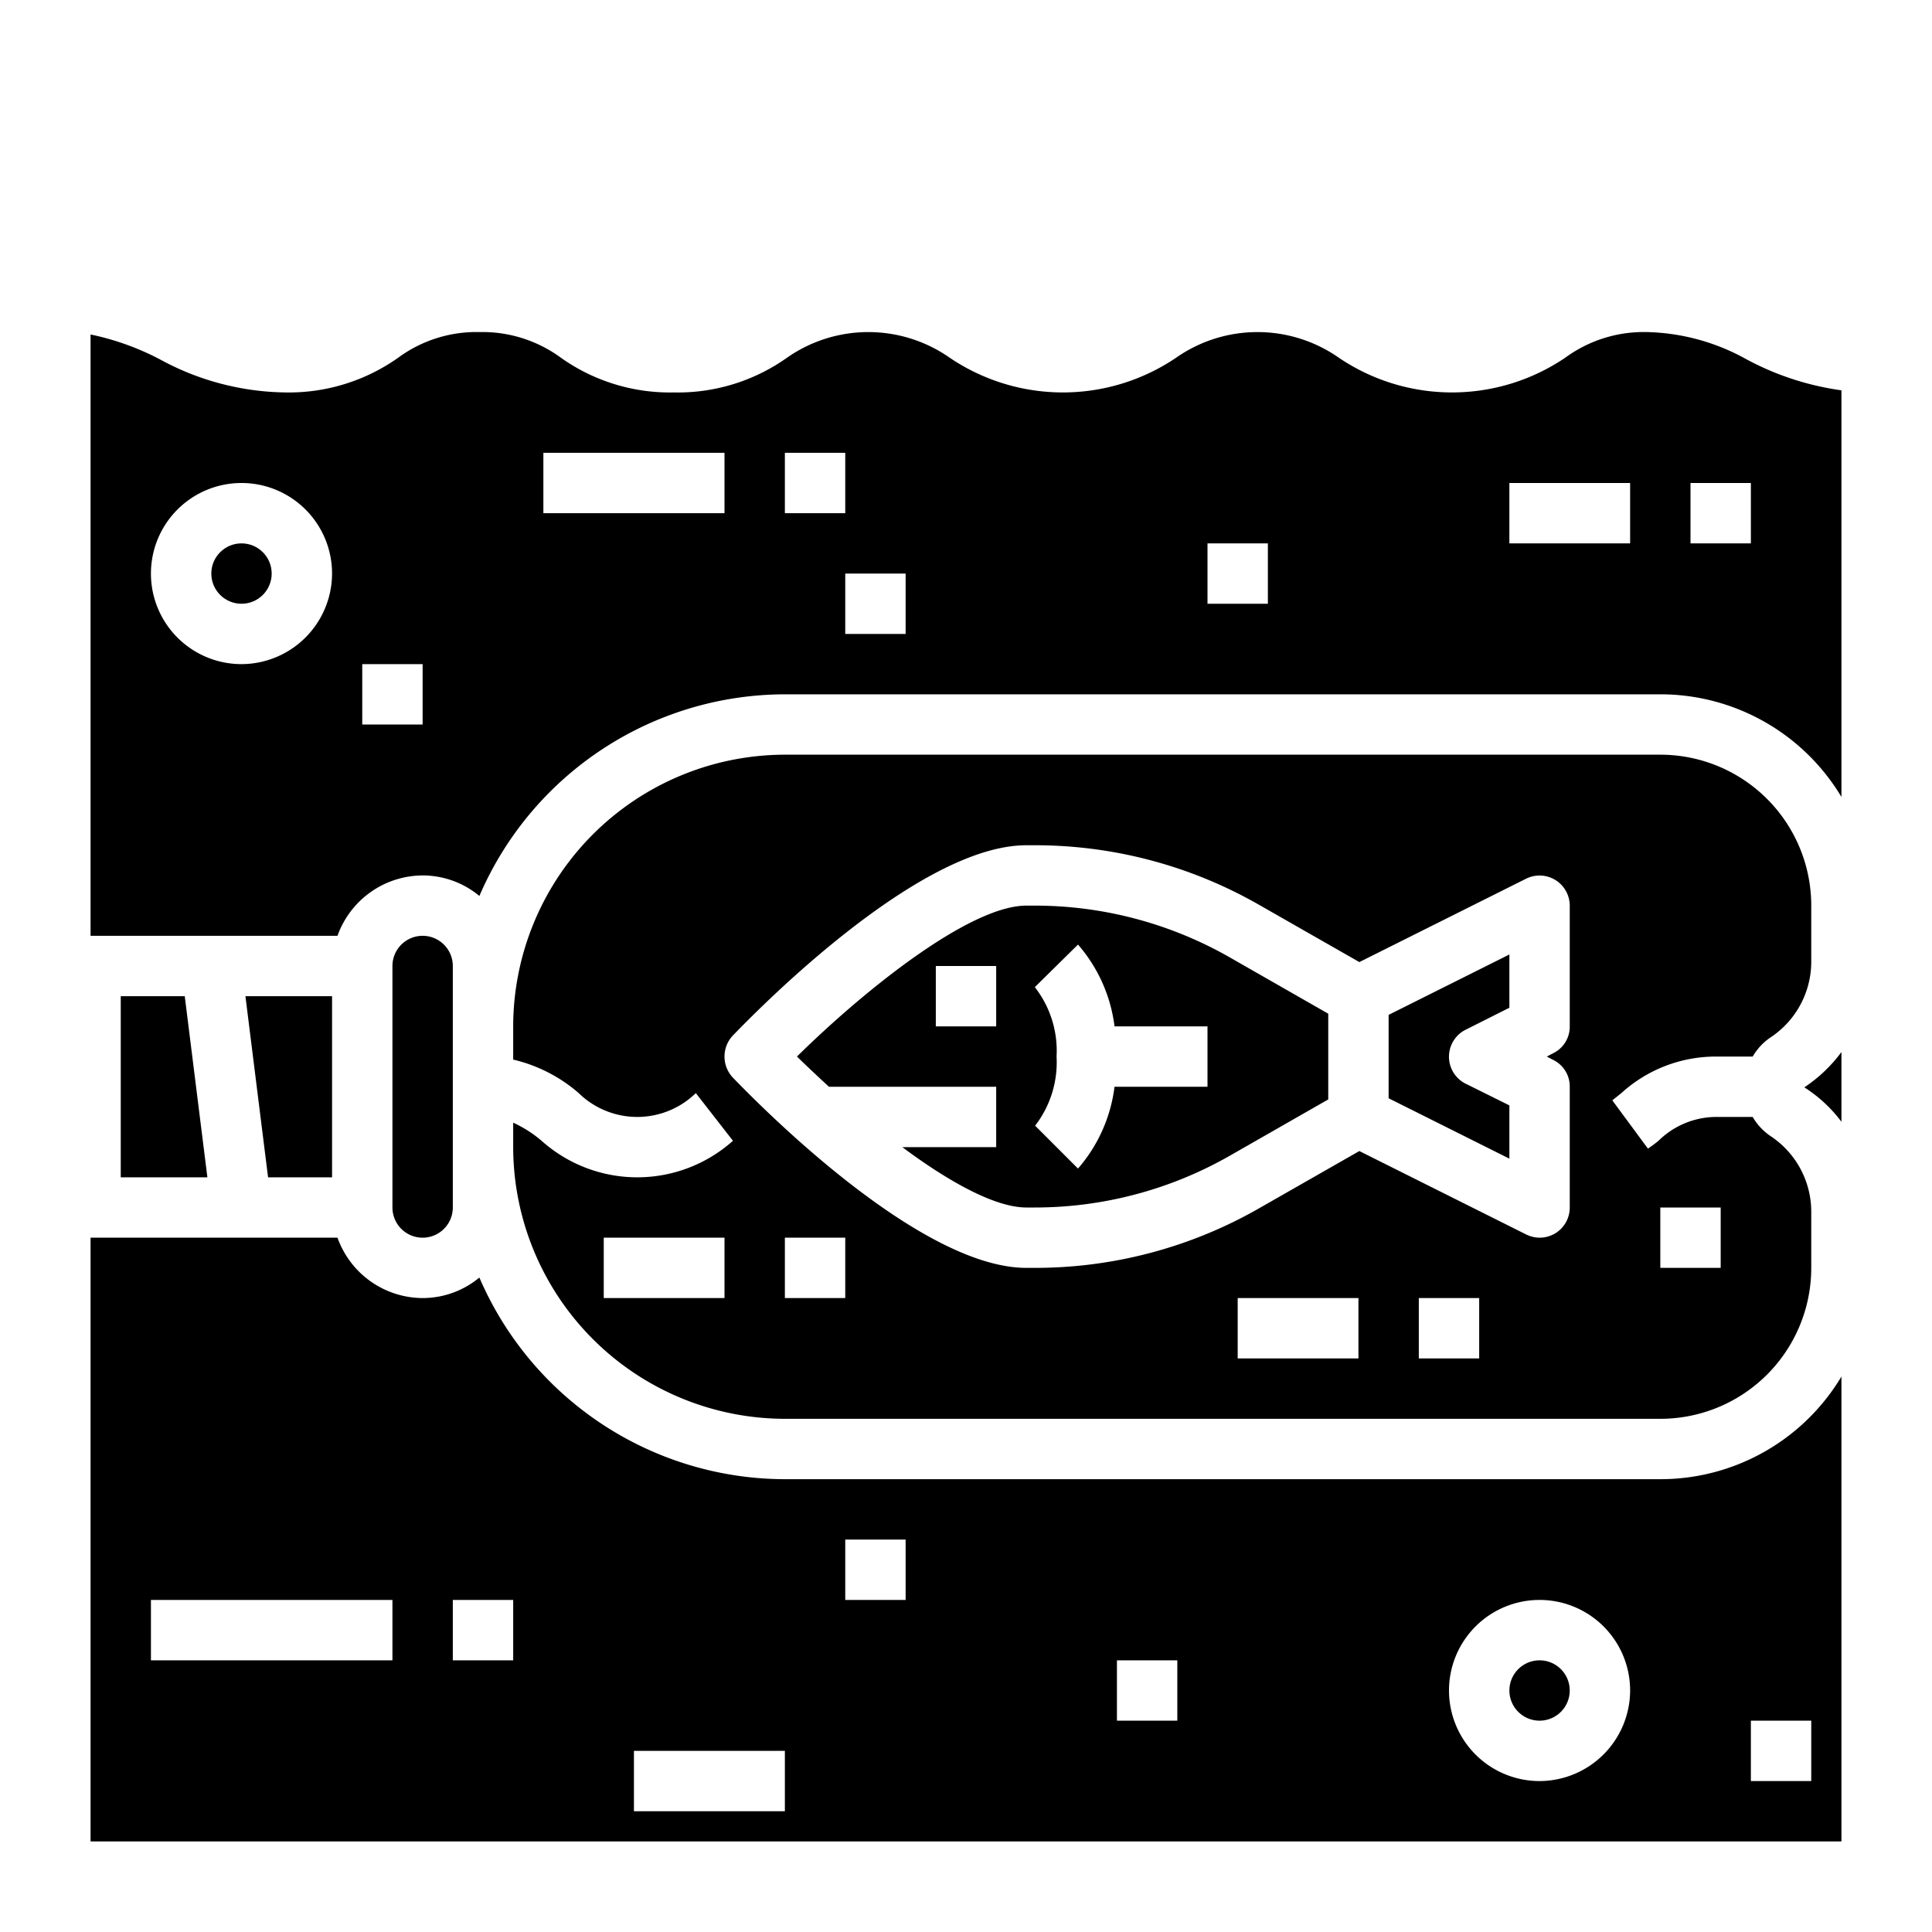 <svg xmlns="http://www.w3.org/2000/svg" viewBox="0 0 64 64" x="0px" y="0px"><g><polygon points="4 33 4 39 6.87 39 6.12 33 4 33"></polygon><circle cx="8" cy="19" r="1"></circle><path d="M61,34.85v2.31a4.619,4.619,0,0,0-1.23-1.14A4.9,4.9,0,0,0,61,34.85Z"></path><path d="M50,36.618,48.553,35.9a1,1,0,0,1,0-1.79L50,33.382V31.618l-4,2v2.764l4,2Z"></path><path d="M56.88,35h1.18a1.932,1.932,0,0,1,.6-.64A3.006,3.006,0,0,0,60,31.86V30a5,5,0,0,0-5-5H26a9.014,9.014,0,0,0-9,9v1.1a5.074,5.074,0,0,1,2.17,1.11,2.777,2.777,0,0,0,3.88,0l1.23,1.58a4.757,4.757,0,0,1-6.34,0,4.022,4.022,0,0,0-.94-.6V38a9.014,9.014,0,0,0,9,9H55a5,5,0,0,0,5-5V40.14a3.006,3.006,0,0,0-1.34-2.5,1.932,1.932,0,0,1-.6-.64H56.88a2.736,2.736,0,0,0-1.94.79c-.11.09-.23.18-.35.26l-1.18-1.6.3-.24A4.651,4.651,0,0,1,56.88,35ZM24,43H20V41h4Zm31-3h2v2H55ZM28,43H26V41h2Zm17,2H41V43h4Zm4,0H47V43h2Zm3-11a.977.977,0,0,1-.55.89l-.21.11.21.11A.977.977,0,0,1,52,36v4a1,1,0,0,1-.47.85A1.014,1.014,0,0,1,51,41a1.03,1.03,0,0,1-.45-.11l-5.52-2.76-3.31,1.89A14.928,14.928,0,0,1,34.28,42H34c-3.64,0-9.11-5.67-9.73-6.31a1.017,1.017,0,0,1,0-1.38C24.89,33.67,30.36,28,34,28h.28a14.928,14.928,0,0,1,7.44,1.98l3.31,1.89,5.52-2.76A1,1,0,0,1,52,30Z"></path><path d="M40.73,31.71A13.018,13.018,0,0,0,34.28,30H34c-1.89,0-5.4,2.83-7.6,5,.33.32.69.66,1.06,1H33v2H29.89c1.53,1.14,3.07,2,4.11,2h.28a13.018,13.018,0,0,0,6.45-1.71L44,36.42V33.58ZM33,34H31V32h2Zm7,2H36.92a5.079,5.079,0,0,1-1.21,2.71l-1.42-1.42A3.44,3.44,0,0,0,35,35a3.427,3.427,0,0,0-.72-2.3l1.43-1.41A5.079,5.079,0,0,1,36.92,34H40Z"></path><polygon points="11 33 8.13 33 8.88 39 11 39 11 33"></polygon><path d="M15,40V32a1,1,0,0,0-2,0v8a1,1,0,0,0,2,0Z"></path><path d="M57.85,11.9a7.08,7.08,0,0,0-3.3-.9,4.4,4.4,0,0,0-2.7.85,6.689,6.689,0,0,1-7.5,0,4.7,4.7,0,0,0-5.39,0,6.689,6.689,0,0,1-7.5,0,4.7,4.7,0,0,0-5.39,0A6.247,6.247,0,0,1,22.32,13a6.237,6.237,0,0,1-3.74-1.15,4.4,4.4,0,0,0-2.7-.85,4.372,4.372,0,0,0-2.69.85A6.272,6.272,0,0,1,9.44,13a8.882,8.882,0,0,1-4.15-1.1A8.792,8.792,0,0,0,3,11.08V31h8.18A3.01,3.01,0,0,1,14,29a2.943,2.943,0,0,1,1.88.68A11.04,11.04,0,0,1,26,23H55a6.989,6.989,0,0,1,6,3.4V12.93A9.328,9.328,0,0,1,57.85,11.9ZM8,22a3,3,0,1,1,3-3A3.009,3.009,0,0,1,8,22Zm6,2H12V22h2Zm10-7H18V15h6Zm2-2h2v2H26Zm4,6H28V19h2Zm12-1H40V18h2Zm12-2H50V16h4Zm4,0H56V16h2Z"></path><path d="M55,49H26a11.04,11.04,0,0,1-10.12-6.68A2.943,2.943,0,0,1,14,43a3.01,3.01,0,0,1-2.82-2H3V61H61V45.6A6.989,6.989,0,0,1,55,49ZM13,55H5V53h8Zm4,0H15V53h2Zm9,5H21V58h5Zm4-7H28V51h2Zm9,4H37V55h2Zm12,2a3,3,0,1,1,3-3A3.009,3.009,0,0,1,51,59Zm9,0H58V57h2Z"></path><circle cx="51" cy="56" r="1"></circle></g></svg>